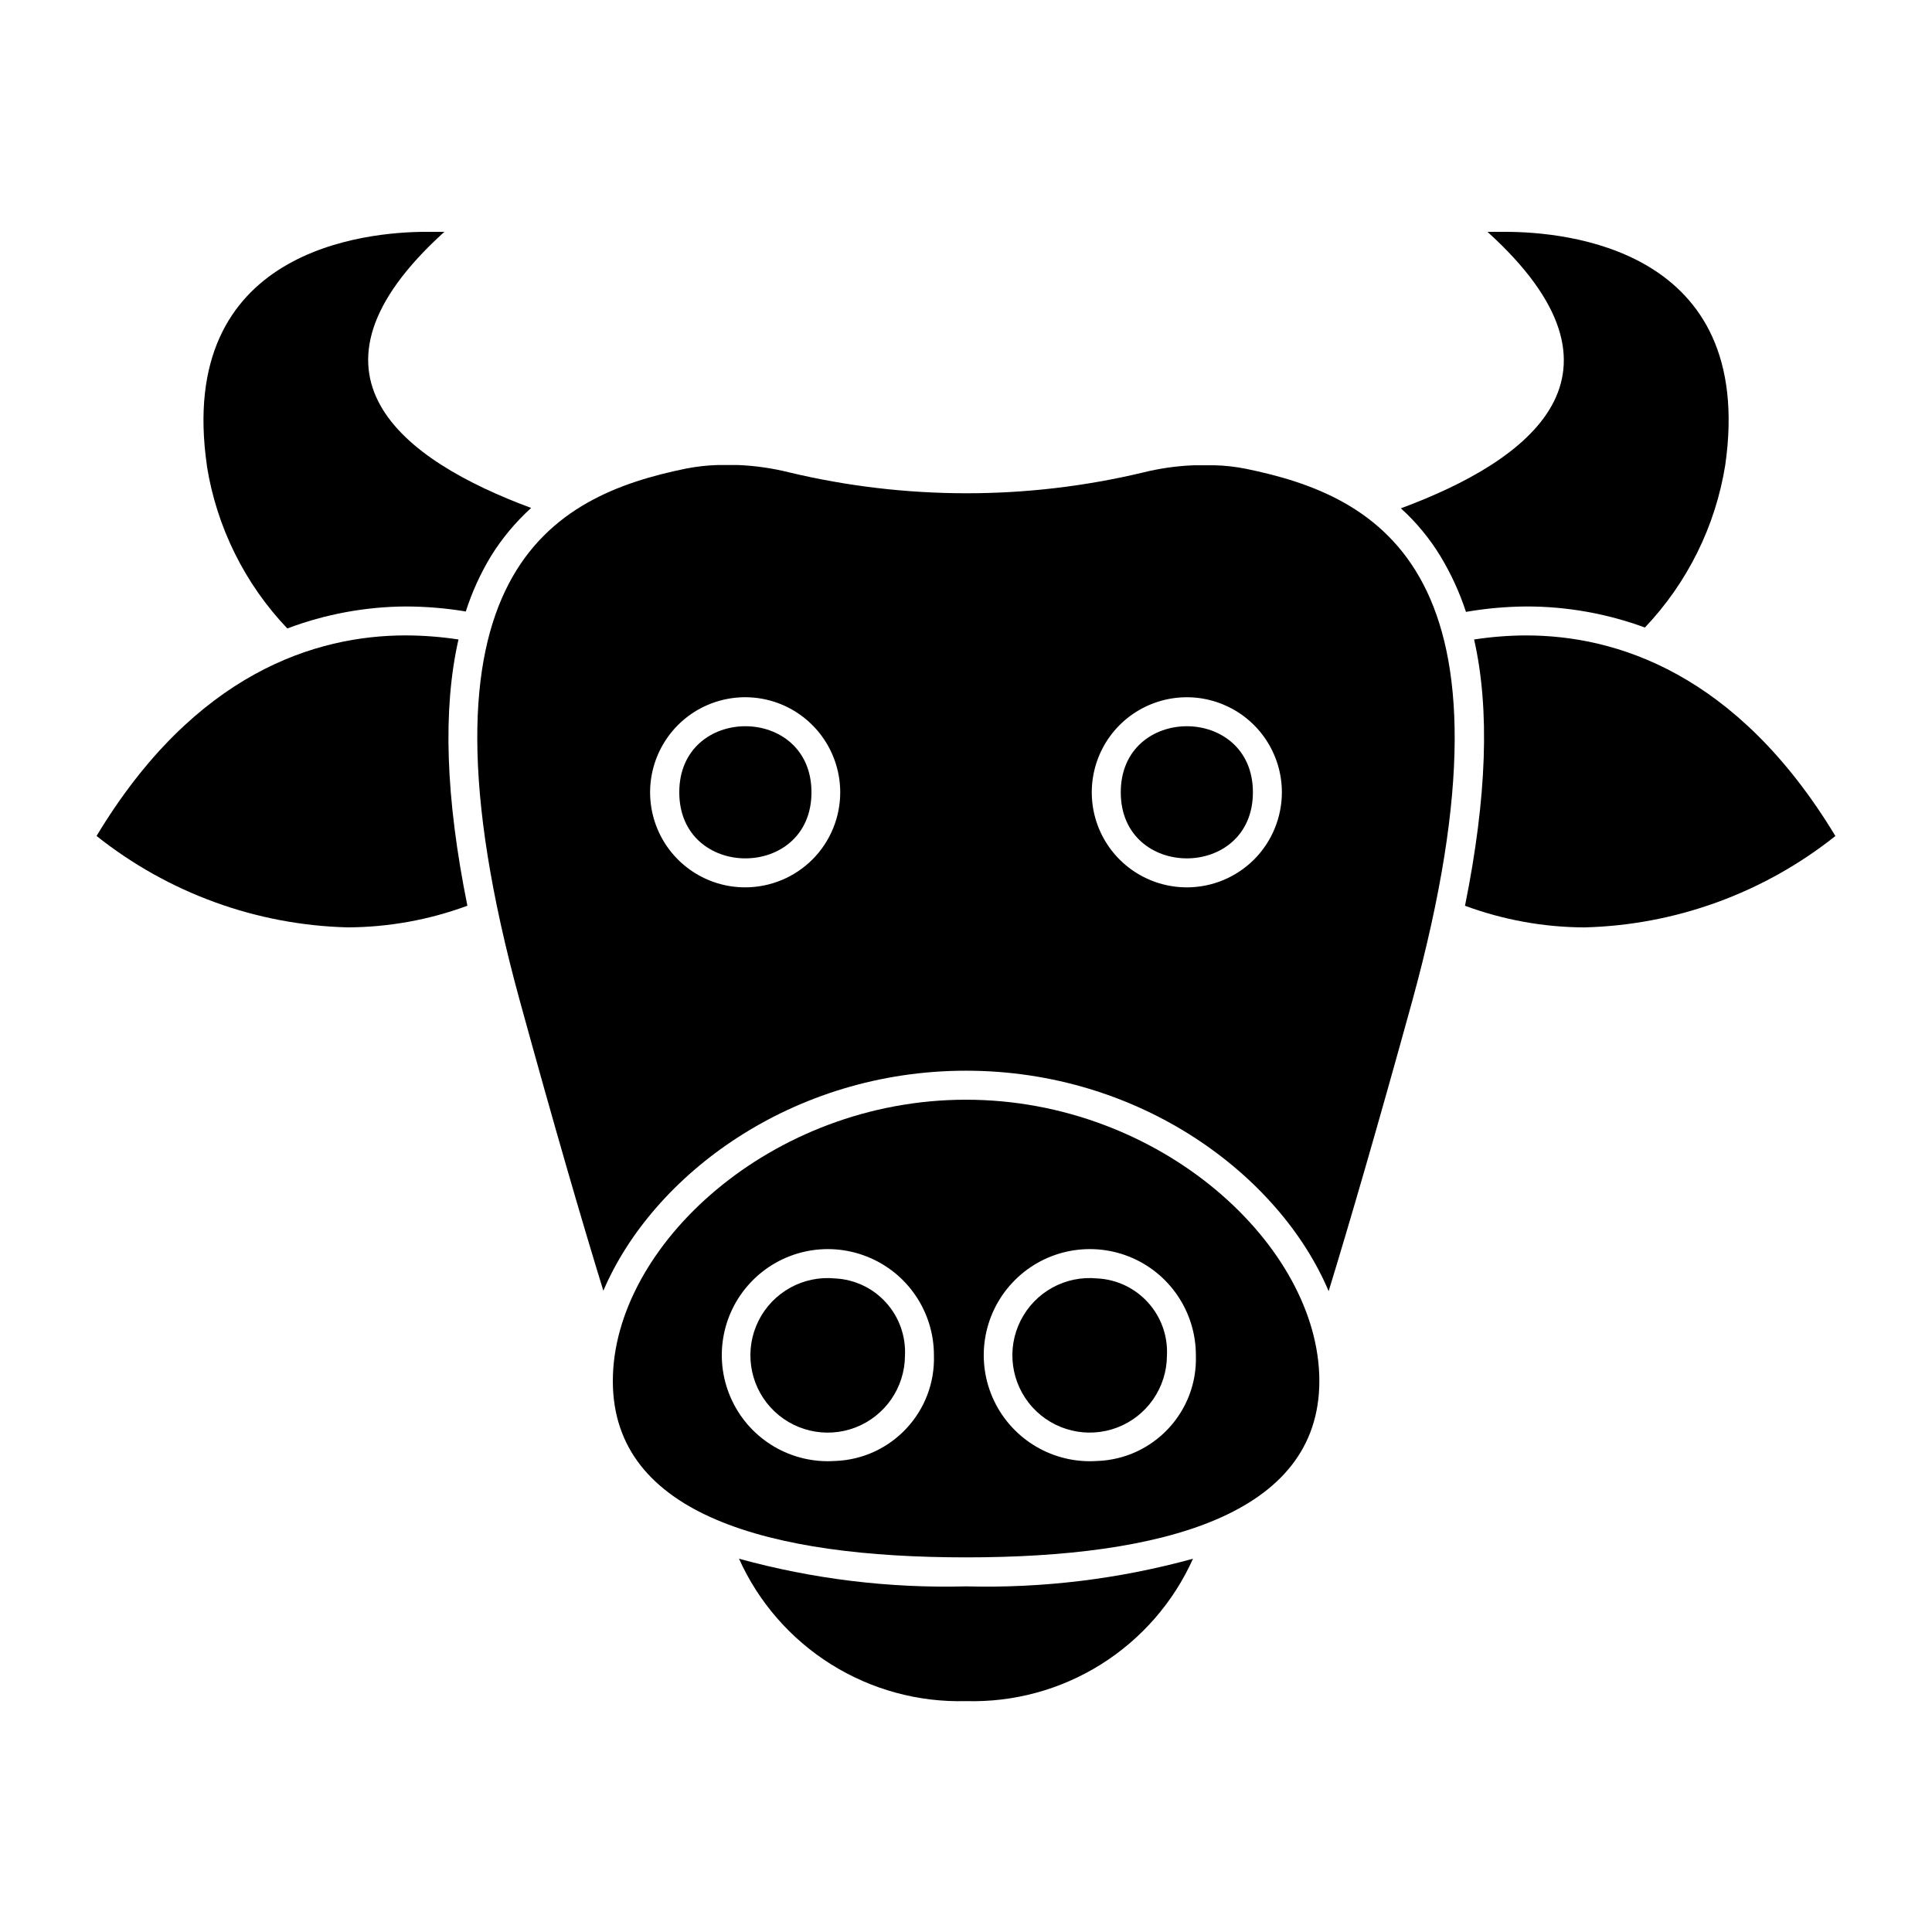 <?xml version="1.0" encoding="UTF-8"?>
<svg width="128pt" height="128pt" version="1.1" viewBox="0 0 128 128" xmlns="http://www.w3.org/2000/svg">
 <g>
  <path d="m35.188 33.652c-8.539-3.164-16.18-8.859-5.746-18.293h-1.176c-3.981 0-16.641 1.125-14.555 15.512l-0.004 0.004c0.648 4.043 2.504 7.797 5.328 10.762 2.508-0.945 5.164-1.441 7.844-1.457 1.336 0.004 2.668 0.113 3.981 0.332 0.41-1.281 0.969-2.512 1.664-3.66 0.734-1.184 1.633-2.262 2.664-3.199z"/>
  <path d="m101.12 40.18c2.68-0.004 5.34 0.469 7.859 1.395 2.82-2.969 4.676-6.719 5.324-10.766 2.059-14.387-10.625-15.449-14.578-15.449h-1.176c10.445 9.461 2.805 15.156-5.734 18.316h-0.004c1.031 0.934 1.918 2.012 2.637 3.199 0.695 1.156 1.258 2.383 1.676 3.664 1.32-0.23 2.656-0.348 3.996-0.359z"/>
  <path d="m101.12 42.098c-1.156 0.004-2.312 0.094-3.457 0.27 1.051 4.621 0.844 10.469-0.602 17.637v0.004c2.527 0.934 5.203 1.422 7.898 1.434 6.059-0.152 11.898-2.281 16.641-6.055-6.555-10.844-14.594-13.289-20.48-13.289z"/>
  <path d="m30.375 42.367c-1.156-0.176-2.324-0.266-3.496-0.27-5.914 0-13.953 2.445-20.48 13.285v0.004c4.742 3.773 10.582 5.902 16.641 6.055 2.707-0.012 5.387-0.496 7.926-1.434-1.449-7.168-1.641-13.02-0.59-17.641z"/>
  <path d="m48.961 103.27c1.297 2.883 3.414 5.312 6.094 6.992 2.676 1.68 5.789 2.527 8.945 2.441 3.16 0.09 6.273-0.758 8.949-2.438s4.797-4.113 6.09-6.996c-4.894 1.348-9.965 1.965-15.039 1.832-5.074 0.133-10.145-0.484-15.039-1.832z"/>
  <path d="m82.523 31.055c-0.684-0.137-1.379-0.215-2.074-0.23h-1.344c-1.145 0.043-2.281 0.207-3.394 0.484-3.836 0.914-7.766 1.375-11.711 1.371-3.945-0.004-7.875-0.465-11.711-1.383-1.113-0.277-2.25-0.441-3.394-0.488h-1.344c-0.695 0.02-1.387 0.098-2.074 0.23-8.859 1.805-18.855 6.809-11.035 35.277 2.328 8.473 4.133 14.656 5.531 19.199 3.277-7.68 12.508-14.578 24.027-14.578s20.762 6.898 24.027 14.605c1.395-4.559 3.199-10.738 5.531-19.199 7.816-28.48-2.18-33.484-11.035-35.289zm-33.141 27.734c-2.547 0.008-4.848-1.523-5.828-3.875-0.977-2.352-0.445-5.059 1.352-6.867 1.797-1.805 4.508-2.348 6.863-1.379 2.352 0.973 3.891 3.266 3.898 5.812 0.004 1.668-0.656 3.273-1.836 4.457-1.18 1.184-2.781 1.848-4.449 1.852zm29.246 0c-2.543 0-4.84-1.531-5.816-3.883-0.973-2.352-0.438-5.059 1.359-6.863 1.801-1.801 4.508-2.344 6.859-1.371 2.356 0.969 3.891 3.262 3.898 5.809 0 1.672-0.66 3.277-1.84 4.461-1.184 1.184-2.785 1.848-4.461 1.848z"/>
  <path d="m64 72.859c-12.93 0-23.398 9.715-23.398 18.637 0 8.918 10.469 11.684 23.398 11.684s23.41-2.766 23.41-11.688c0-8.918-10.48-18.633-23.41-18.633zm-8.68 23.938v-0.004c-2.879 0.195-5.586-1.391-6.82-4-1.238-2.606-0.754-5.707 1.219-7.812 1.973-2.109 5.031-2.793 7.715-1.73 2.684 1.059 4.445 3.656 4.441 6.543 0.117 3.738-2.812 6.867-6.555 7zm17.371 0v-0.004c-2.879 0.199-5.59-1.383-6.832-3.988-1.242-2.609-0.762-5.707 1.211-7.82 1.969-2.109 5.031-2.797 7.719-1.738 2.684 1.062 4.445 3.66 4.441 6.547 0.125 3.738-2.801 6.867-6.539 7z"/>
  <path d="m55.32 84.699c-2.102-0.203-4.113 0.91-5.062 2.797-0.945 1.891-0.637 4.168 0.781 5.734 1.418 1.566 3.652 2.102 5.625 1.348 1.977-0.758 3.281-2.648 3.293-4.762 0.062-1.293-0.387-2.559-1.258-3.519-0.867-0.961-2.082-1.535-3.379-1.598z"/>
  <path d="m72.691 84.699c-2.106-0.207-4.117 0.902-5.07 2.789s-0.645 4.164 0.77 5.734c1.418 1.57 3.652 2.109 5.629 1.355 1.973-0.754 3.281-2.644 3.293-4.762 0.137-2.688-1.93-4.981-4.621-5.117z"/>
  <path d="m53.762 52.492c0 5.836-8.758 5.836-8.758 0 0-5.836 8.758-5.836 8.758 0"/>
  <path d="m83.008 52.492c0 5.836-8.754 5.836-8.754 0 0-5.836 8.754-5.836 8.754 0"/>
 </g>
</svg>
